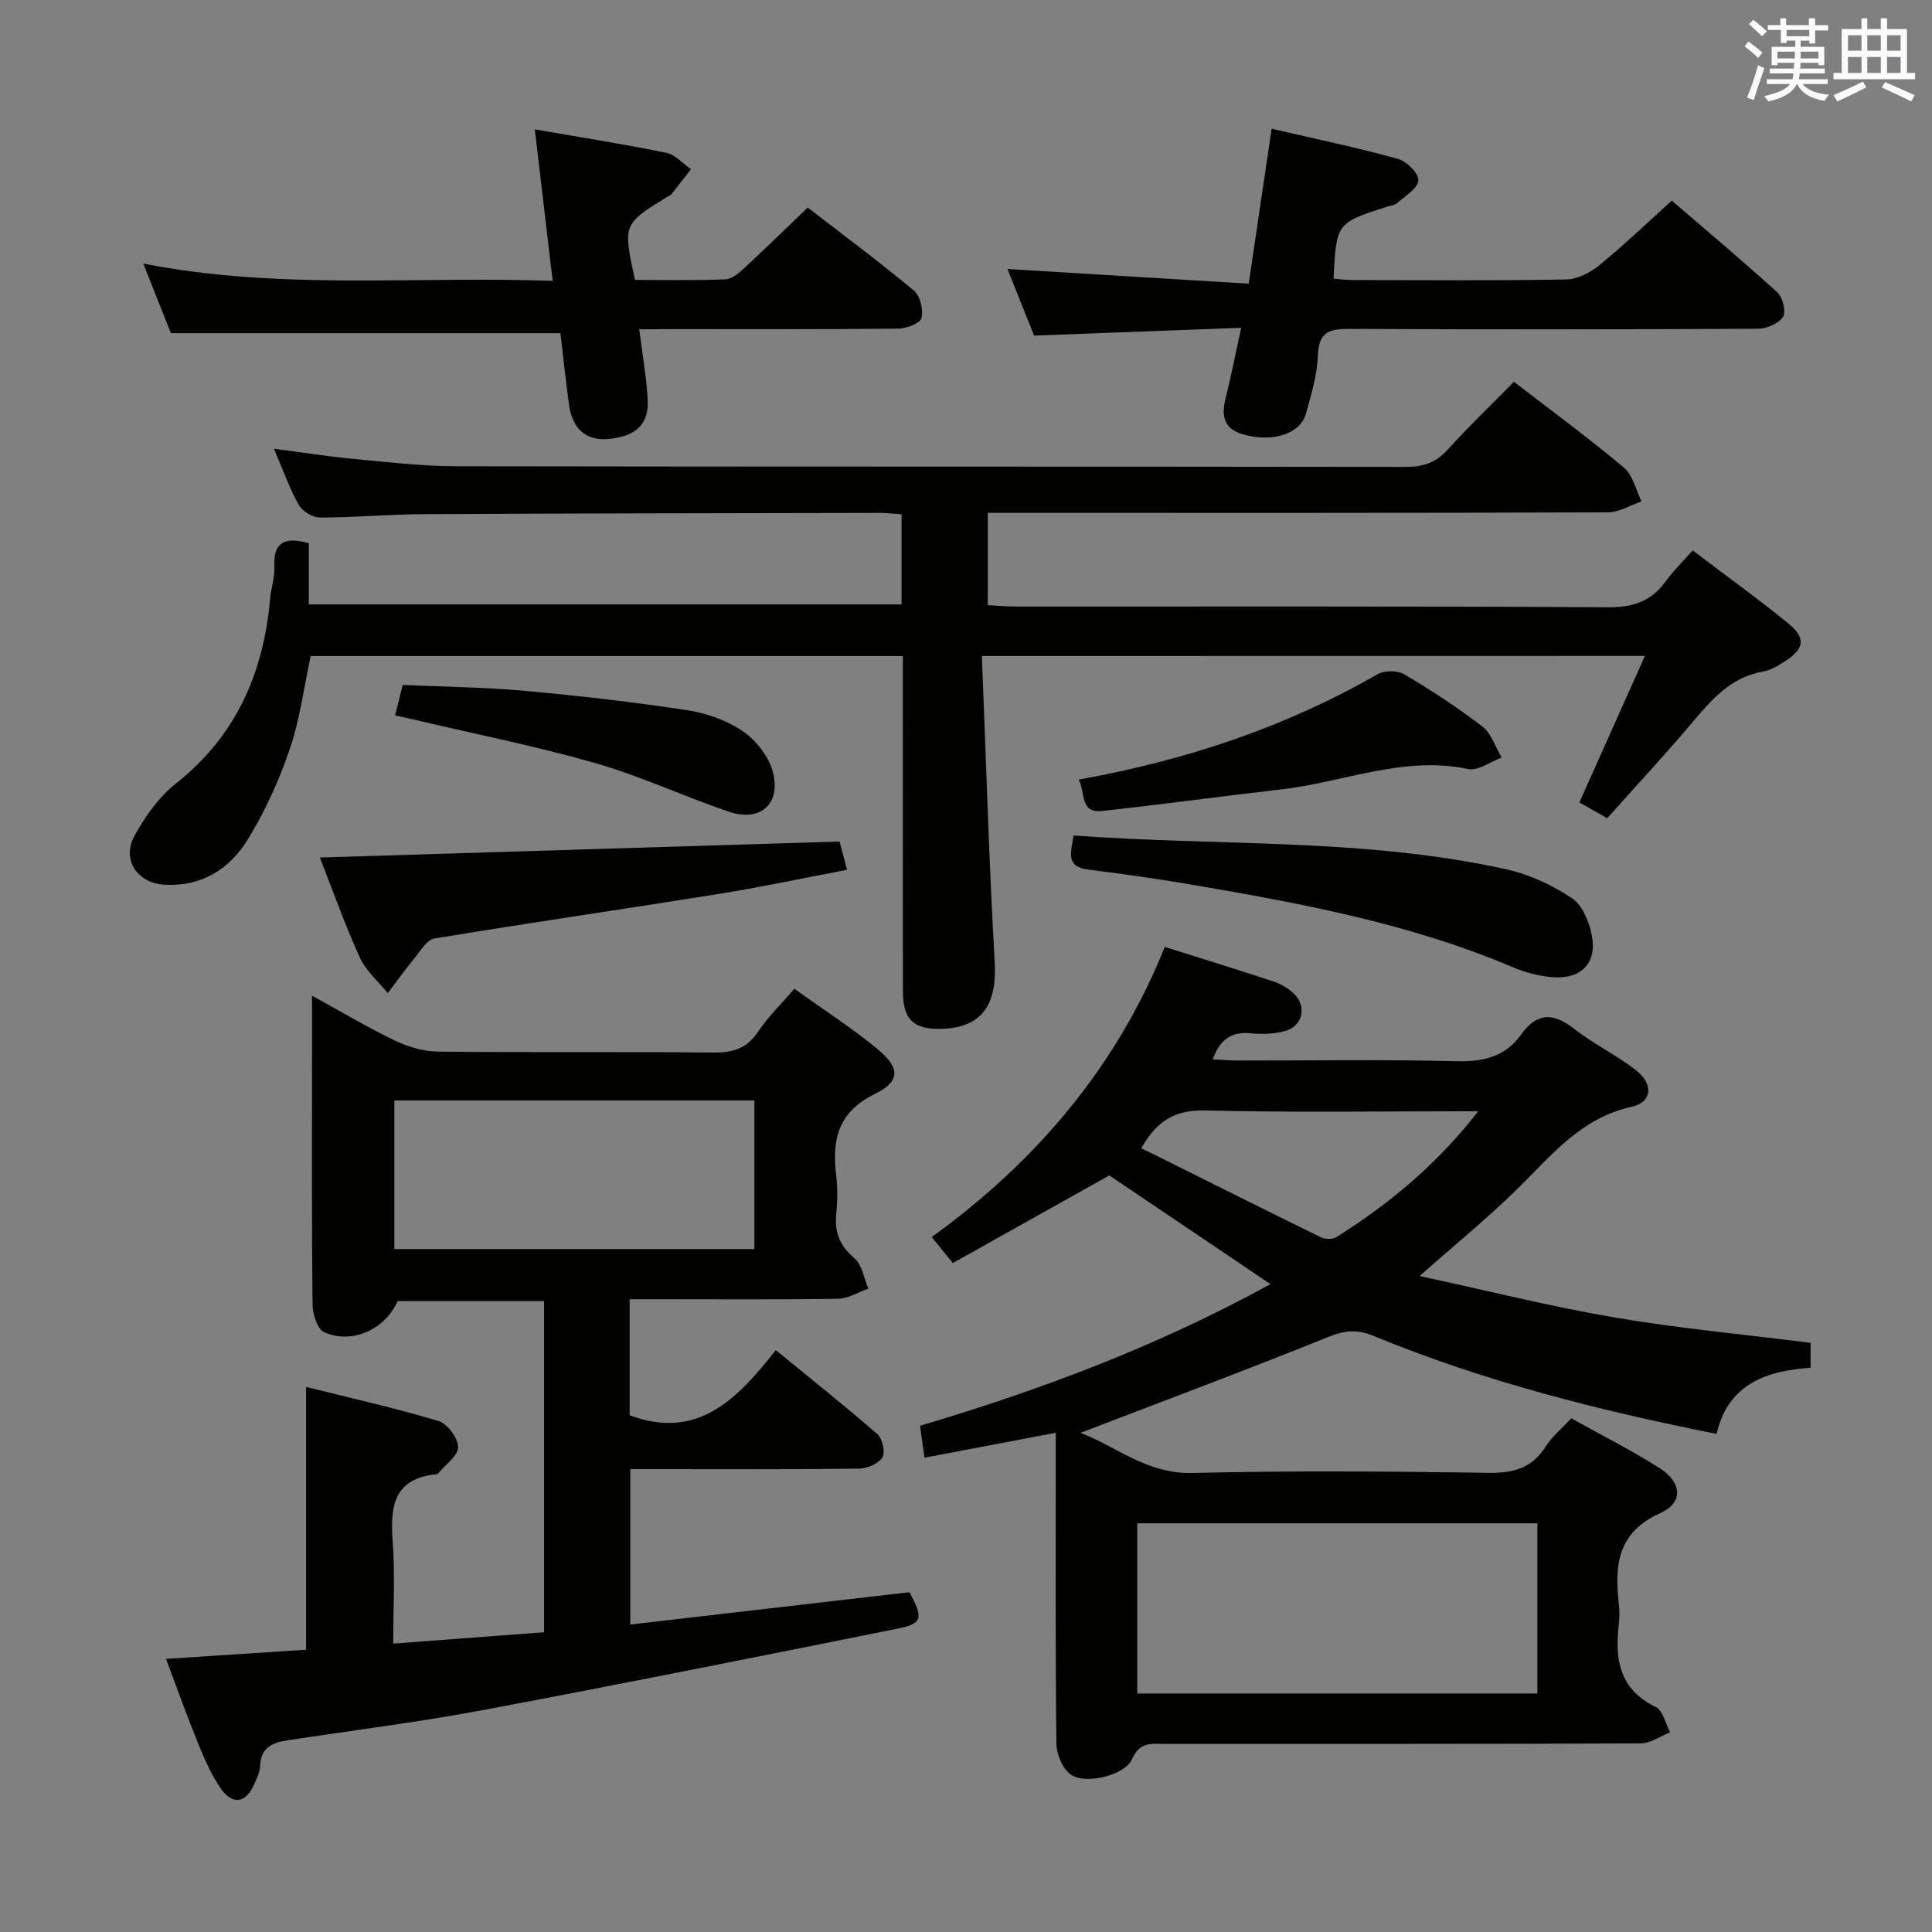 <svg enable-background="new 0 0 400 400" viewBox="0 0 400 400" xmlns="http://www.w3.org/2000/svg"><rect x="0" y="0" width="400" height="400" fill="#808080" stroke="none"/><g fill="#010100"><path d="m241.16 196.05c7.76 2.45 15.19 4.73 22.57 7.18 1.53.51 3.07 1.42 4.21 2.55 2.74 2.71 1.7 6.8-2.03 7.73-2.21.55-4.64.65-6.92.42-3.9-.39-6.36 1.12-7.91 5.4 1.92.09 3.63.24 5.34.24 15 .02 30-.24 44.99.14 5.6.14 10.2-.86 13.49-5.48 3.33-4.67 6.7-4.6 11.04-1.2 4.04 3.16 8.78 5.42 12.82 8.59 3.61 2.84 3.33 6.59-.97 7.54-10.57 2.33-16.62 10.13-23.67 17.03-6.03 5.91-12.6 11.27-20.2 18 14.13 3.05 27.19 6.33 40.43 8.59 13.36 2.27 26.9 3.52 40.52 5.24v5.16c-9.09.62-17.08 3.31-19.47 13.69-24.53-4.87-48.27-10.91-71.04-20.29-3.34-1.38-5.95-1.16-9.35.22-17.04 6.88-34.26 13.31-51.32 19.86 7.09 2.58 13.57 8.53 23.15 8.3 20.48-.49 40.99-.33 61.48-.03 5.17.08 8.94-1.05 11.75-5.51 1.3-2.06 3.31-3.68 5.25-5.77 6.23 3.47 12.45 6.6 18.3 10.32 4.62 2.94 4.93 7.14.15 9.29-8.84 3.96-9.52 10.7-8.62 18.67.17 1.48.17 3.01 0 4.49-.86 7.22.19 13.37 7.66 17.01 1.49.73 2.01 3.44 2.98 5.24-2.04.79-4.08 2.27-6.13 2.28-32.82.14-65.65.1-98.48.11-2.71 0-5.2-.54-6.8 3.15-1.44 3.31-9.51 5.31-12.6 3.26-1.72-1.14-3.03-4.2-3.06-6.42-.23-19.49-.14-38.99-.14-58.48 0-1.78 0-3.57 0-5.93-9.37 1.78-18.08 3.43-27.17 5.16-.35-2.52-.6-4.28-.92-6.61 24.98-7.41 49.29-16.54 72.54-29.33-11.42-7.71-22.48-15.17-33.35-22.5-10.82 6.05-21.51 12.04-32.41 18.14-1.61-1.99-2.84-3.49-4.37-5.38 21.68-15.68 38.26-35.22 48.26-60.07zm77.14 119.33c-27.79 0-55.29 0-82.85 0v35.24h82.85c0-11.96 0-23.55 0-35.24zm-12.25-85.31c-19.67 0-38.1.29-56.52-.16-6.17-.15-9.99 2.06-13.27 7.86.44.19 1.06.45 1.67.75 11.84 5.9 23.66 11.83 35.54 17.64.88.43 2.43.47 3.21-.03 10.85-6.84 20.67-14.87 29.37-26.06z"/><path d="m203.29 135.82c.86 21.48 1.46 42.42 2.65 63.33.5 8.8-2.57 13.51-10.74 13.85-6.01.24-8.26-1.84-8.26-7.79-.02-21.16-.01-42.32-.01-63.49 0-1.82 0-3.64 0-5.89-41 0-81.72 0-122.61 0-1.39 6.43-2.22 13.09-4.34 19.31-2.23 6.52-5.15 12.95-8.77 18.8-3.74 6.04-9.55 9.68-17.17 9.23-5.62-.33-8.91-5.18-6.19-10.14 2.2-4 5.05-8.04 8.59-10.83 12.5-9.88 18.15-22.95 19.5-38.36.19-2.15.97-4.29.86-6.4-.28-5.26 2.22-6.39 7.13-4.96v12.66h122.73c0-6.2 0-12.26 0-18.66-1.64-.11-3.09-.3-4.54-.29-31.49.06-62.98.09-94.47.26-7.15.04-14.29.7-21.44.7-1.49 0-3.62-1.31-4.36-2.62-1.93-3.45-3.26-7.25-5.13-11.62 5.87.76 11.14 1.6 16.45 2.1 7.1.67 14.23 1.51 21.35 1.52 65.49.12 130.97.04 196.46.14 3.61.01 6.28-.84 8.75-3.57 4.33-4.81 9.03-9.29 13.71-14.06 7.83 6.04 15.48 11.65 22.74 17.74 1.88 1.58 2.49 4.65 3.69 7.04-2.34.79-4.67 2.25-7.01 2.26-40.66.14-81.32.1-121.97.1-1.98 0-3.97 0-6.38 0v19.11c1.86.1 3.93.29 6 .29 40.82.02 81.65-.1 122.47.15 5.2.03 8.9-1.27 11.89-5.38 1.55-2.13 3.47-3.99 5.59-6.39 6.74 5.12 13.46 9.95 19.85 15.17 3.64 2.97 3.25 5.22-.73 7.77-1.39.89-2.91 1.85-4.48 2.12-6.78 1.16-10.78 5.88-14.89 10.75-5.57 6.6-11.47 12.93-17.45 19.63-2.11-1.19-3.93-2.22-5.77-3.26 4.53-10.12 8.9-19.9 13.57-30.34-45.89.02-90.9.02-137.27.02z"/><path d="m81.41 340.29c10.85-.82 20.92-1.57 31.24-2.35 0-22.99 0-45.59 0-68.56-10.08 0-20.16 0-30.33 0-2.5 5.75-9.29 9.01-15.17 6.46-1.41-.61-2.42-3.72-2.44-5.7-.19-17-.11-34-.11-51 0-3.97 0-7.94 0-12.99 6.28 3.44 11.64 6.65 17.25 9.33 2.72 1.3 5.92 2.22 8.91 2.25 19 .2 38-.01 57 .19 4.05.04 6.91-.89 9.22-4.36 2.02-3.02 4.69-5.59 7.48-8.85 5.81 4.17 11.79 8.02 17.24 12.5 4.64 3.82 4.75 6.67-.47 9.22-7.75 3.79-9.03 9.55-8.1 17 .32 2.63.26 5.35 0 7.99-.36 3.79.76 6.54 3.78 9.09 1.59 1.35 1.96 4.15 2.88 6.29-2.09.73-4.17 2.06-6.27 2.09-12.66.2-25.33.1-38 .1-1.63 0-3.26 0-5.16 0v24.02c14.04 5.27 22.3-3.35 30.26-13.48 7.3 5.98 14.3 11.53 21.02 17.39 1.06.92 1.7 3.77 1.06 4.81-.81 1.3-3.14 2.3-4.82 2.33-13.83.18-27.66.1-41.5.1-1.82 0-3.64 0-5.88 0v32.18c19.45-2.25 38.69-4.48 57.79-6.69 2.96 5.52 2.73 6.51-2.76 7.61-28.47 5.7-56.93 11.43-85.47 16.78-13.37 2.51-26.9 4.2-40.35 6.24-3.15.48-5.73 1.4-5.85 5.31-.04 1.27-.68 2.57-1.21 3.78-1.76 3.99-4.51 4.46-7.01.82-1.95-2.84-3.35-6.11-4.66-9.32-2.24-5.48-4.22-11.06-6.61-17.42 10.08-.66 19.42-1.27 29-1.89 0-17.88 0-35.59 0-54.42 9.29 2.33 18.44 4.37 27.4 7.06 1.84.55 4.07 3.53 4.07 5.4.01 1.81-2.62 3.63-4.1 5.43-.09.11-.29.18-.45.2-9.02.94-9.52 6.94-8.97 14.18.48 6.62.09 13.29.09 20.88zm.24-81.68h74.54c0-10.39 0-20.56 0-30.77-25.06 0-49.72 0-74.54 0z"/><path d="m256.97 67.87c-14.68.55-28.57 1.07-42.87 1.61-1.75-4.38-3.65-9.11-5.52-13.79 16.7 1.02 33.13 2.02 49.95 3.04 1.66-11.19 3.16-21.3 4.75-32.08 8.87 2.06 17.57 3.88 26.12 6.23 1.81.5 4.36 3.02 4.26 4.46-.11 1.66-2.71 3.22-4.36 4.67-.58.51-1.53.59-2.32.84-10.29 3.33-10.29 3.33-10.89 14.85 1.39.1 2.8.28 4.21.28 14.65.02 29.3.14 43.95-.12 2.31-.04 4.96-1.39 6.83-2.91 5.03-4.09 9.71-8.6 15.05-13.41 6.69 5.76 14.41 12.23 21.85 19 1.12 1.02 1.85 4.03 1.17 5.07-.92 1.39-3.39 2.44-5.2 2.45-28.14.15-56.27.17-84.41.03-4.06-.02-6.51.43-6.68 5.39-.14 4.08-1.36 8.17-2.47 12.15-1.19 4.27-7.02 6.06-13.12 4.27-4.27-1.25-4.36-4.26-3.42-7.9 1.1-4.29 1.92-8.66 3.12-14.13z"/><path d="m132.34 68.17c.66 5.23 1.48 9.8 1.76 14.4.32 5.29-2.42 7.84-8.31 8.33-4.38.37-7.3-2.12-7.97-7.03-.7-5.08-1.23-10.19-1.79-14.89-26.98 0-53.54 0-80.65 0-1.62-4.09-3.5-8.83-5.71-14.41 28.35 5.58 56.3 2.55 84.75 3.58-1.24-10.52-2.41-20.49-3.69-31.36 9.46 1.64 18.38 3.04 27.21 4.84 1.86.38 3.42 2.23 5.12 3.4-1.35 1.73-2.69 3.48-4.06 5.19-.2.24-.55.36-.84.53-9.2 5.65-9.2 5.65-6.7 17.2 6.18 0 12.48.15 18.76-.12 1.39-.06 2.88-1.41 4.04-2.48 4.27-3.94 8.42-8.02 12.97-12.38 7.14 5.51 14.73 11.16 22 17.21 1.3 1.08 1.98 3.98 1.54 5.68-.28 1.1-3.11 2.16-4.81 2.18-15.99.16-31.98.1-47.97.1-1.78.03-3.56.03-5.65.03z"/><path d="m66.22 177.54c35.87-1.1 71.4-2.2 107.6-3.31.34 1.29.83 3.14 1.55 5.85-9 1.71-17.68 3.57-26.44 4.98-19.66 3.15-39.37 6-59.02 9.25-1.55.26-2.85 2.57-4.09 4.07-1.93 2.35-3.7 4.82-5.54 7.24-1.96-2.44-4.52-4.61-5.78-7.37-3.09-6.78-5.57-13.82-8.28-20.71z"/><path d="m222.26 172.98c30.23 2.23 60.34.47 89.77 7.04 4.71 1.05 9.39 3.27 13.42 5.94 2.14 1.41 3.53 4.81 4.09 7.56 1.2 5.83-2.13 9.29-8.16 8.79-2.75-.23-5.58-.96-8.13-2.04-21.4-9.11-44.07-13.27-66.8-17.16-7.03-1.2-14.09-2.19-21.17-3.08-4.84-.61-3.46-3.71-3.02-7.05z"/><path d="m223.33 161.41c22.34-4.02 42.83-10.88 61.9-21.83 1.42-.81 4.14-.8 5.54.04 5.57 3.31 11.04 6.87 16.17 10.83 1.86 1.43 2.67 4.22 3.96 6.39-2.32.85-4.86 2.81-6.91 2.38-13.44-2.83-25.85 2.75-38.74 4.22-12.36 1.41-24.69 3.12-37.06 4.46-4.68.51-3.43-3.82-4.86-6.49z"/><path d="m81.8 148.11c.6-2.38 1.03-4.11 1.58-6.3 8.47.38 16.94.47 25.35 1.23 11.23 1.02 22.46 2.31 33.6 4.01 4 .61 8.21 2.11 11.51 4.38 2.75 1.89 5.36 5.25 6.18 8.43 1.7 6.65-2.62 10.38-9.13 8.18-9.26-3.12-18.18-7.33-27.55-10.02-12.25-3.52-24.8-6.01-37.23-8.94-1.26-.3-2.53-.57-4.31-.97z"/></g><path d="m361.2 9.6.8-1c.9.7 1.9 1.4 2.9 2.3l-.9 1.1c-1-1-2-1.8-2.8-2.4zm.5 10.6c.9-2.1 1.6-4.3 2.3-6.7.4.2.8.4 1.3.6-.7 2.1-1.5 4.3-2.2 6.6zm.4-15.2.9-.9c1 .8 2 1.6 2.8 2.4l-1 1c-.9-.9-1.8-1.7-2.7-2.5zm12.5-1.2h1.2v1.4h2.7v1.1h-2.7v2.7h-1.2v-.6h-1.8v1.3h4.9v3.8h-1.2v-.5h-3.7c0 .4-.1.9-.1 1.2h5.1v1h-5.2c0 .5-.1.9-.2 1.2h6v1h-5.2c1.1 1.3 2.9 2 5.5 2.2-.4.4-.7.8-.9 1.3-2.9-.5-4.8-1.6-5.7-3.5h-.1c-.8 1.7-2.7 2.9-5.9 3.6-.2-.4-.6-.8-.9-1.1 2.8-.6 4.6-1.4 5.4-2.5h-4.8v-1h5.3c.1-.3.2-.7.2-1.2h-4.9v-1h5c0-.4 0-.8.1-1.2h-3.5v.5h-1.2v-3.8h4.9v-1.3h-1.8v.5h-1.2v-2.7h-2.7v-1h2.6v-1.4h1.2v1.4h4.7v-1.4zm-6.6 8.3h3.6c0-.4 0-.9 0-1.4h-3.6zm1.9-4.6h4.7v-1.3h-4.7zm6.6 3.2h-3.7v1.4h3.7z" fill="#fbfafc"/><path d="m385.3 3.8h1.3v2.2h2.8v-2.2h1.3v2.2h4.1v9.1h1.7v1.3h-16.9v-1.3h1.7v-9.1h4.1v-2.2zm.4 13.1.7 1.2c-1.8.9-3.8 1.9-6 2.9-.2-.4-.5-.8-.8-1.3 2.3-1 4.3-1.9 6.1-2.8zm-3.1-6.4h2.8v-3.2h-2.8zm0 4.6h2.8v-3.3h-2.8zm4-4.6h2.8v-3.2h-2.8zm0 4.6h2.8v-3.3h-2.8zm3.7 1.9c2.1.9 4.1 1.8 6.1 2.7l-.7 1.3c-2.2-1.1-4.2-2-6.1-2.9zm3.2-9.7h-2.8v3.2h2.8zm-2.8 7.8h2.8v-3.3h-2.8z" fill="#fbfafc"/></svg>